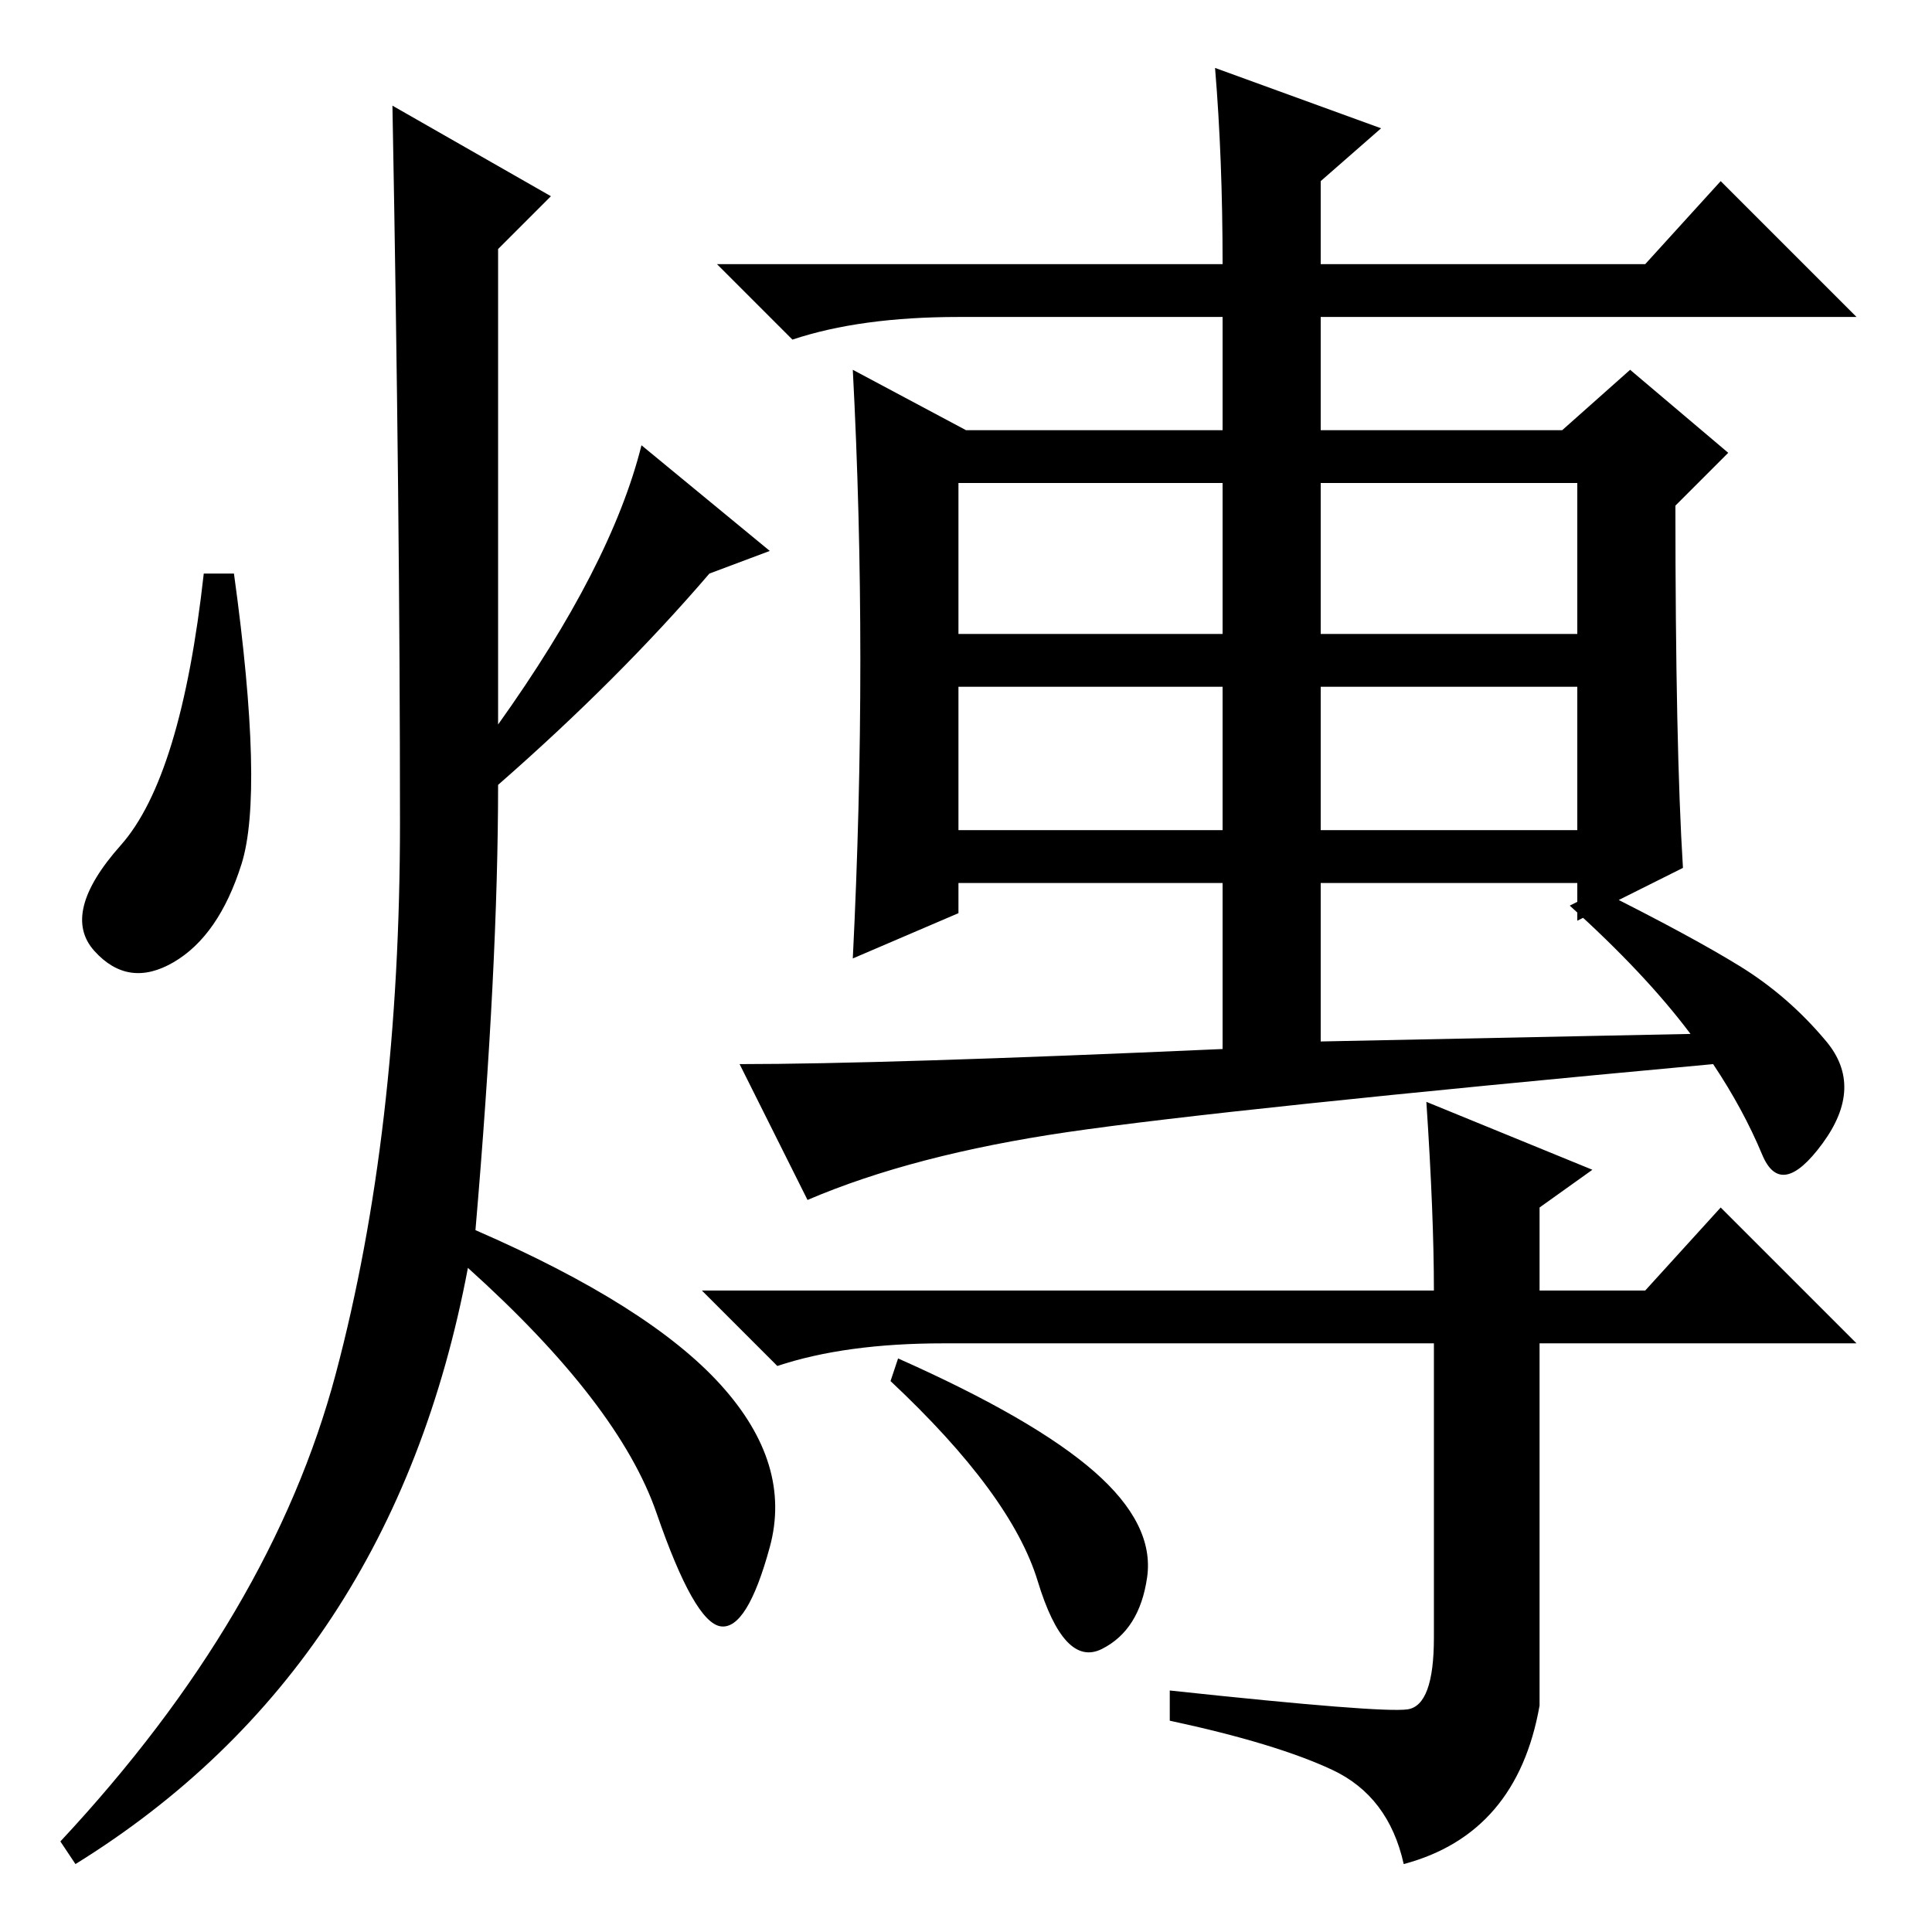 <?xml version="1.0" standalone="no"?>
<!DOCTYPE svg PUBLIC "-//W3C//DTD SVG 1.1//EN" "http://www.w3.org/Graphics/SVG/1.1/DTD/svg11.dtd" >
<svg xmlns="http://www.w3.org/2000/svg" xmlns:xlink="http://www.w3.org/1999/xlink" version="1.1" viewBox="0 -36 256 256">
  <g transform="matrix(1 0 0 -1 0 220)">
   <path fill="currentColor"
d="M175 146h34v19h-34v-19zM223 141l-14 -7v5h-34v-21l49 1q-6 8 -16 17l4 2q12 -6 18.5 -10t11.5 -10t-0.5 -13.5t-8 -1.5t-6.5 12q-65 -6 -85.5 -9t-34.5 -9l-9 18q19 0 64 2v22h-35v-4l-14 -6q1 20 1 39.5t-1 38.5l15 -8h34v15h-35q-13 0 -22 -3l-10 10h67q0 14 -1 26
l22 -8l-8 -7v-11h43l10 11l18 -18h-71v-15h32l9 8l13 -11l-7 -7q0 -32 1 -48zM127 172h35v20h-35v-20zM175 172h34v20h-34v-20zM127 146h35v19h-35v-19zM204 30q-3 -17 -18 -21q-2 9 -9.5 12.5t-21.5 6.5v4q28 -3 31.5 -2.5t3.5 9.5v39h-65q-13 0 -22 -3l-10 10h97
q0 10 -1 25l22 -9l-7 -5v-11h14l10 11l18 -18h-42v-48zM145 61q8 -7 7 -14t-6 -9.5t-8.5 9t-19.5 26.5l1 3q18 -8 26 -15zM73 230l-7 -7v-63q15 21 19 37l17 -14l-8 -3q-12 -14 -28 -28q0 -24 -3 -59q23 -10 32.5 -20.5t6.5 -21.5t-6.5 -10.5t-8.5 15t-25 32.5
q-10 -53 -52 -79l-2 3q28 30 36.5 62t8.5 73t-1 95zM32 141.5q-3 -9.5 -9 -13t-10.5 1.5t3.5 14t11 36h4q4 -29 1 -38.5z" />
  </g>

</svg>
